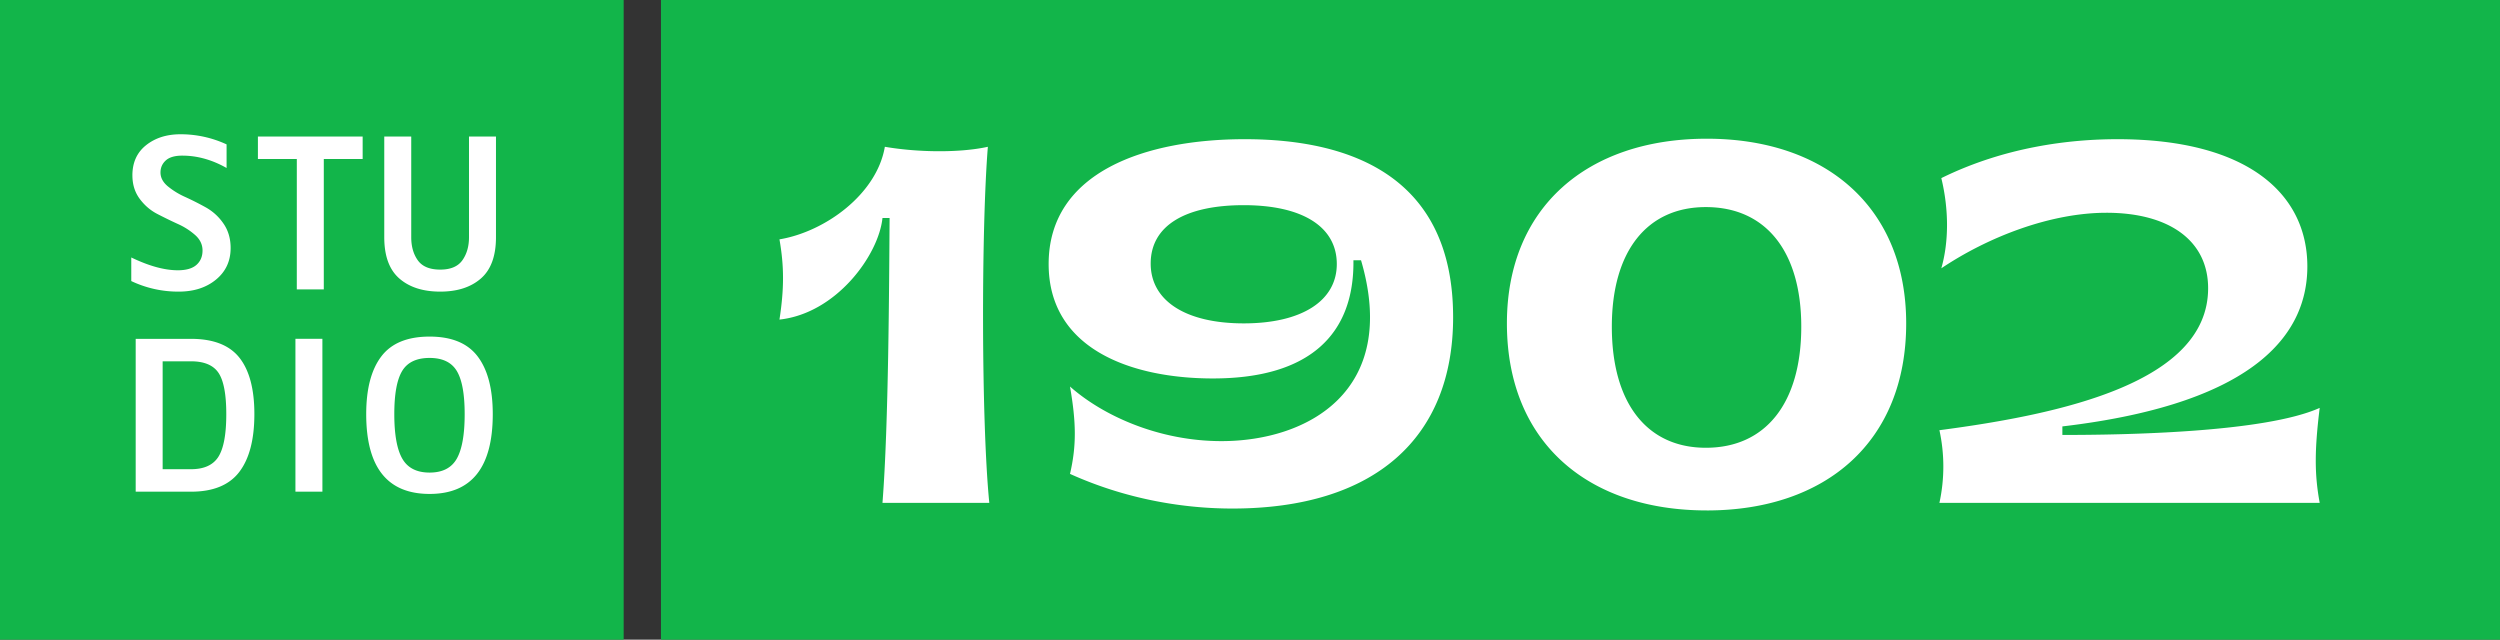 <svg viewBox="0 0 156.333 40" xmlns="http://www.w3.org/2000/svg"><rect x="0" y="0" width="156.333" height="40" fill="#333333" stroke="none"/><g fill="none" fill-rule="evenodd"><path fill="#12B54A" d="M0 0h39v40H0zM41.333 0h115v40h-115z"/><g fill="#FFF" fill-rule="nonzero"><path d="M48.741 19.985c3.563-.386 6.205-4.037 6.443-6.353h.445c-.03 4.097-.06 12.914-.445 17.812h6.68c-.505-5.076-.505-17.13-.09-22.265-1.751.386-4.364.356-6.442 0-.505 2.969-3.74 5.314-6.59 5.789.296 1.692.296 3.087 0 5.017zM90.868 19.837c0-8.61-6.116-11.133-13.033-11.133-6.145 0-12.26 2.019-12.26 7.808 0 5.314 5.165 7.154 10.271 7.154 6.086 0 8.847-2.79 8.788-7.392h.475c2.404 8.194-3.355 11.311-8.729 11.311-3.889 0-7.392-1.573-9.47-3.414.386 2.227.416 3.681 0 5.463 3.681 1.662 7.303 2.167 10.153 2.167 8.877 0 13.805-4.394 13.805-11.964zm-7.274-3.325c0 2.286-2.167 3.71-5.818 3.71-3.652 0-5.82-1.424-5.82-3.74 0-2.375 2.168-3.652 5.82-3.652 3.651 0 5.818 1.336 5.818 3.682zM106.73 31.92c7.452 0 12.47-4.305 12.47-11.697 0-7.244-5.018-11.549-12.47-11.549-7.48 0-12.498 4.305-12.498 11.549 0 7.392 5.018 11.696 12.499 11.696zm-.058-3.92c-3.682 0-5.879-2.79-5.879-7.57 0-4.72 2.197-7.48 5.879-7.48 3.74 0 5.967 2.76 5.967 7.48 0 4.78-2.227 7.57-5.967 7.57zM121.278 31.444h23.78c-.327-1.78-.327-3.265 0-5.937-3.444 1.544-12.202 1.692-16.091 1.692v-.534c12.587-1.485 15.319-6.116 15.319-10.005 0-4.542-3.741-7.956-11.875-7.956-2.97 0-7.036.475-11.014 2.434.475 1.96.475 3.978 0 5.64 2.968-1.988 6.857-3.473 10.33-3.473 3.89 0 6.354 1.722 6.354 4.72 0 5.879-9.114 7.868-16.803 8.877a10.652 10.652 0 010 4.542z"/></g><g fill="#FFF" fill-rule="nonzero"><path d="M8.28 10.969c0 .562.15 1.047.449 1.455.3.407.665.724 1.096.949.432.224.863.435 1.294.632a4.24 4.24 0 011.096.703c.3.272.45.59.45.956 0 .375-.127.675-.38.9-.253.224-.642.337-1.166.337-.834 0-1.804-.267-2.91-.801v1.476a6.83 6.83 0 002.966.66c.946 0 1.724-.25 2.333-.752.61-.501.914-1.16.914-1.975 0-.59-.15-1.101-.45-1.532a3.245 3.245 0 00-1.096-1.005 18.602 18.602 0 00-1.293-.654 4.747 4.747 0 01-1.097-.674c-.3-.253-.45-.54-.45-.858 0-.3.11-.55.33-.752.22-.201.565-.302 1.034-.302.937 0 1.86.258 2.769.773V9.029a6.828 6.828 0 00-2.882-.633c-.862 0-1.579.228-2.15.682-.572.455-.858 1.085-.858 1.89zM18.56 18.095h1.688V9.942h2.43V8.537h-6.55v1.405h2.433zM27.529 18.236c1.068 0 1.916-.274 2.544-.822.628-.548.942-1.408.942-2.58V8.537h-1.687v6.297c0 .572-.138 1.052-.414 1.441-.277.39-.738.584-1.385.584-.656 0-1.122-.192-1.399-.577-.276-.384-.414-.867-.414-1.448V8.537h-1.687v6.297c0 1.172.314 2.032.942 2.58.628.548 1.48.822 2.558.822zM8.485 21.188v9.559h3.458c1.387 0 2.394-.413 3.022-1.237.628-.825.942-2.03.942-3.613 0-1.565-.312-2.74-.935-3.528-.623-.787-1.633-1.18-3.03-1.18H8.486zm1.686 8.153v-6.747h1.772c.824 0 1.398.241 1.722.724.323.482.485 1.342.485 2.58 0 1.255-.164 2.143-.492 2.663-.328.52-.9.78-1.715.78H10.17zM20.16 21.188h-1.686v9.558h1.687zM26.864 30.887c2.633 0 3.95-1.663 3.95-4.99 0-1.574-.314-2.776-.942-3.605-.628-.83-1.63-1.244-3.008-1.244-1.387 0-2.394.414-3.022 1.244-.628.829-.942 2.03-.942 3.605 0 3.327 1.321 4.99 3.964 4.99zm0-8.504c.806 0 1.373.272 1.7.815.329.544.493 1.443.493 2.7 0 1.274-.164 2.201-.492 2.782-.328.581-.895.872-1.701.872s-1.375-.29-1.708-.872c-.333-.58-.499-1.508-.499-2.783 0-1.256.164-2.155.492-2.699.328-.543.9-.815 1.715-.815z"/></g></g></svg>
